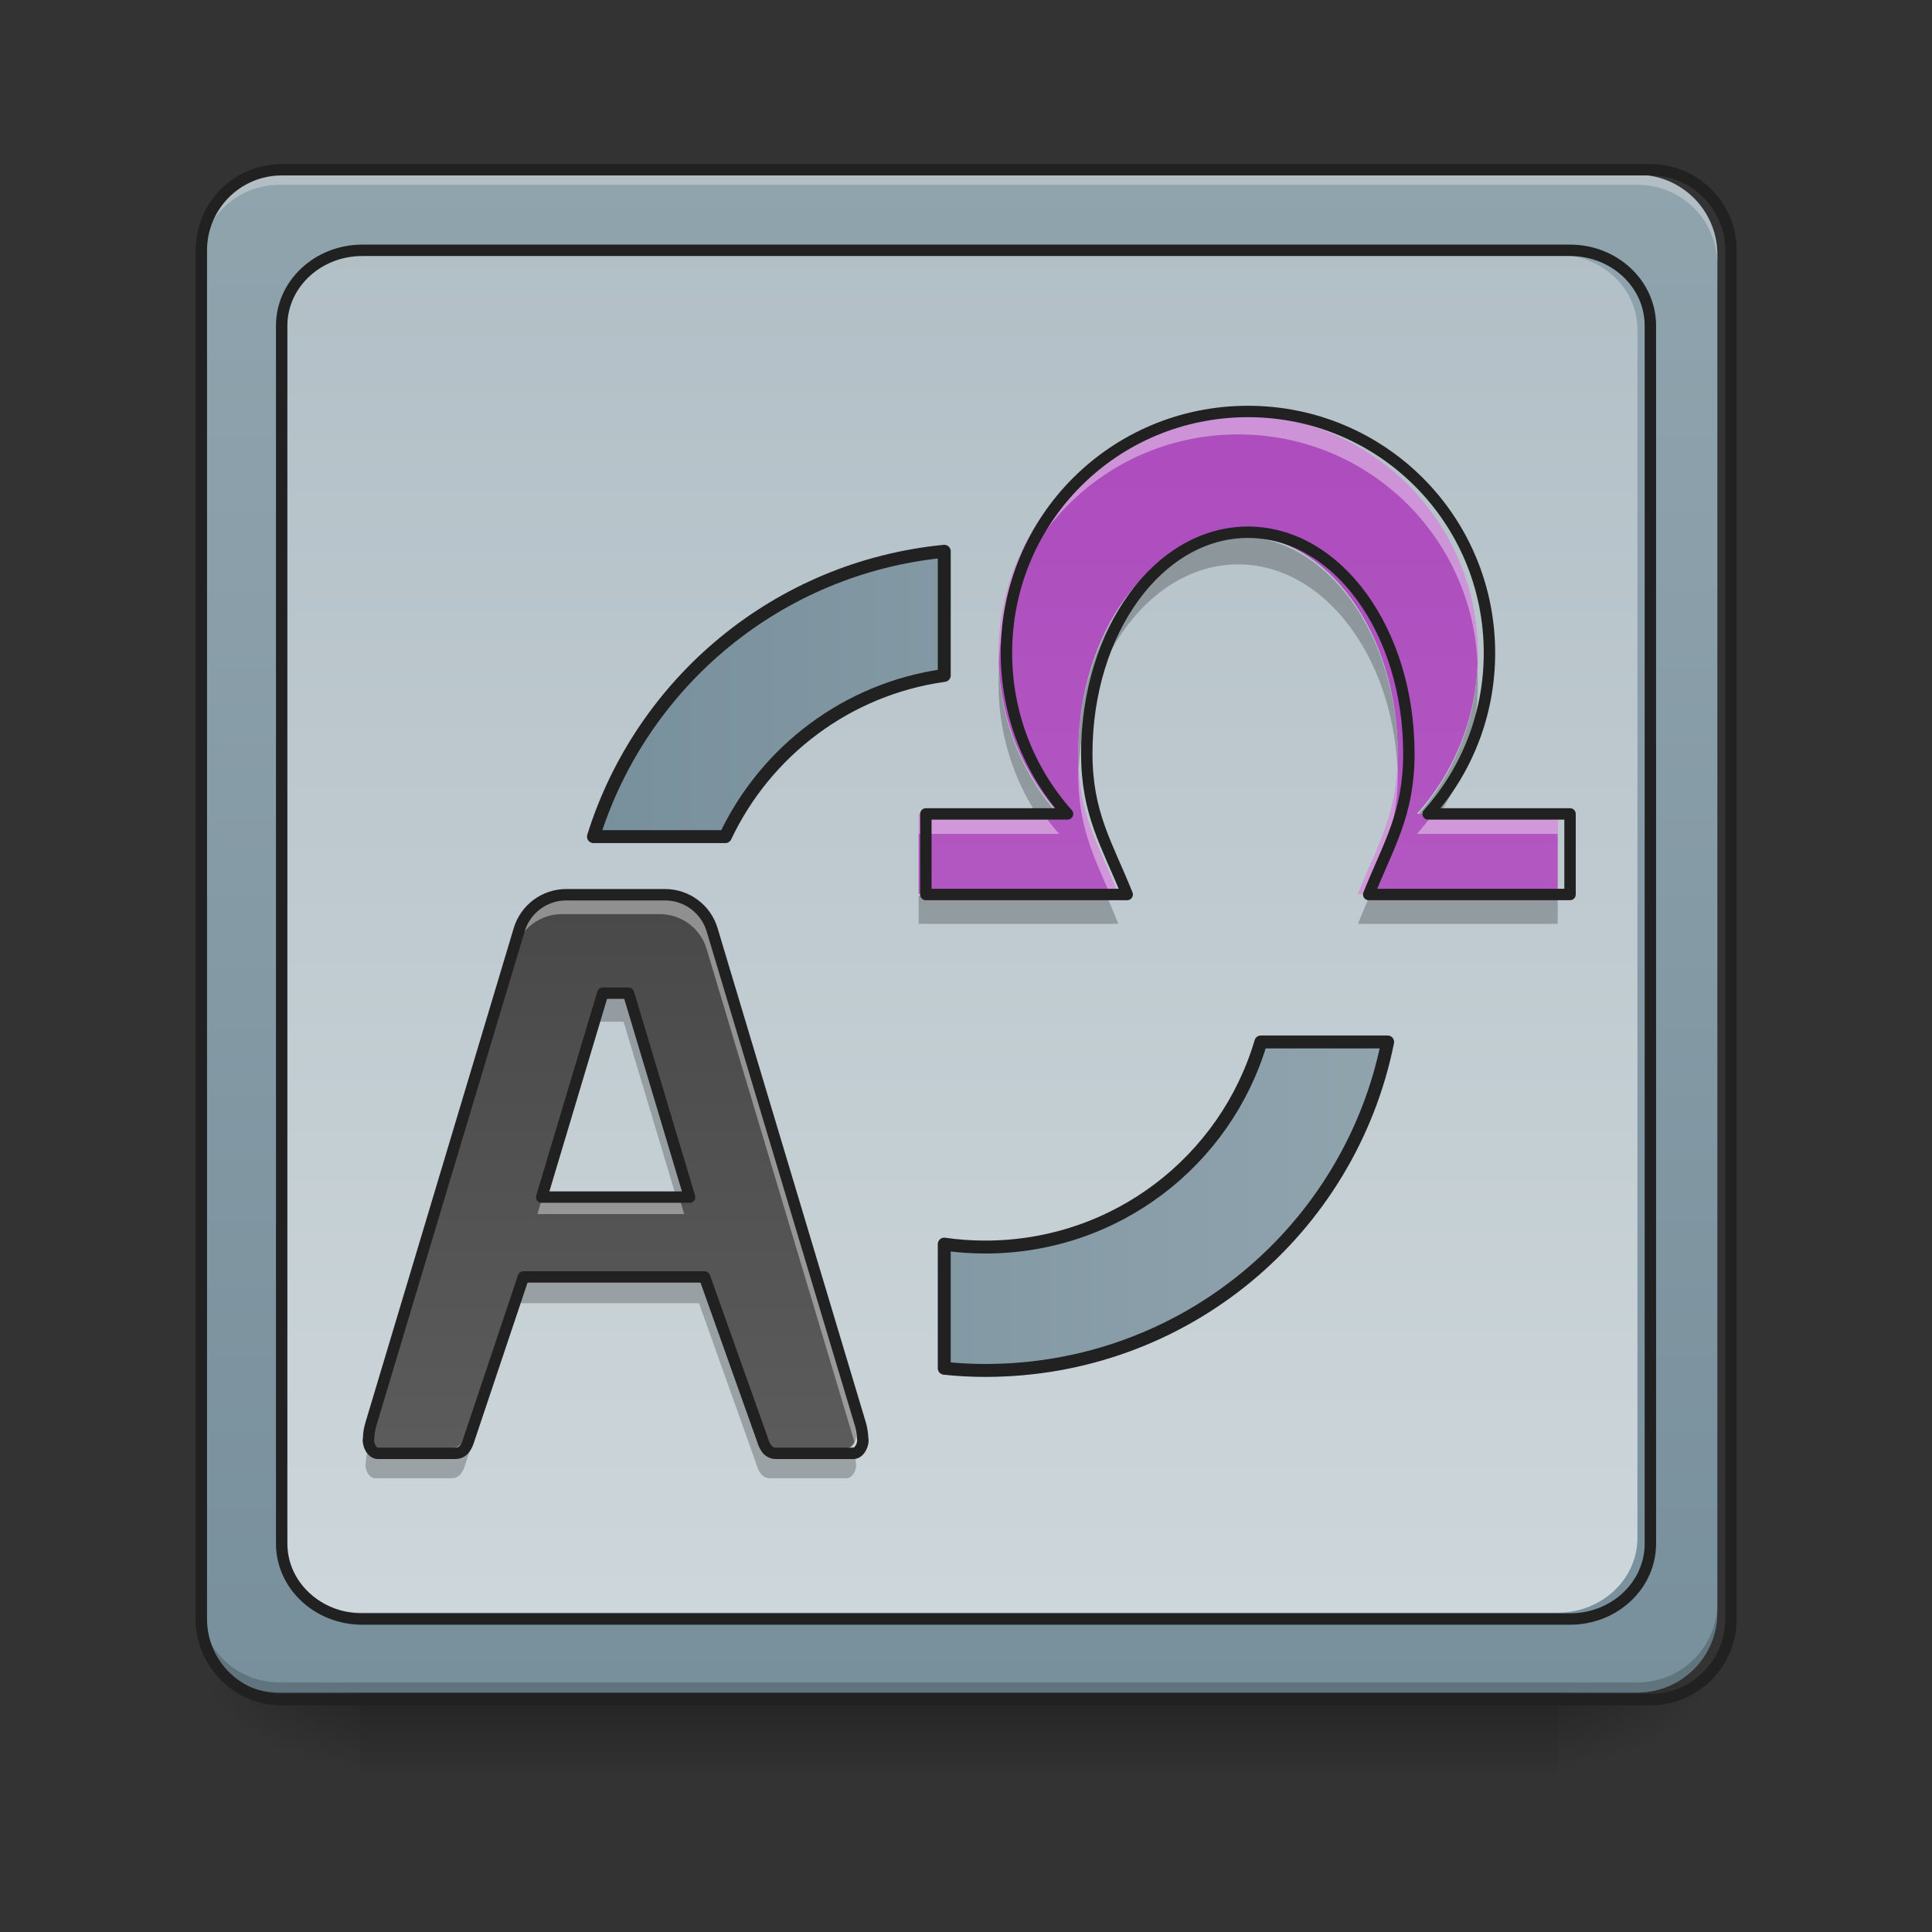 <?xml version="1.0" encoding="UTF-8"?>
<svg xmlns="http://www.w3.org/2000/svg" xmlns:xlink="http://www.w3.org/1999/xlink" width="32px" height="32px" viewBox="0 0 32 32" version="1.1">
<rect x="0" y="0" width="32" height="32" fill="#333333" stroke="none"/>
<defs>
<linearGradient id="linear0" gradientUnits="userSpaceOnUse" x1="254" y1="233.5" x2="254" y2="254.667" gradientTransform="matrix(0.063,0,0,0.063,-0,13.439)">
<stop offset="0" style="stop-color:rgb(0%,0%,0%);stop-opacity:0.275;"/>
<stop offset="1" style="stop-color:rgb(0%,0%,0%);stop-opacity:0;"/>
</linearGradient>
<radialGradient id="radial0" gradientUnits="userSpaceOnUse" cx="450.909" cy="189.579" fx="450.909" fy="189.579" r="21.167" gradientTransform="matrix(0,-0.078,-0.141,-0,52.131,63.595)">
<stop offset="0" style="stop-color:rgb(0%,0%,0%);stop-opacity:0.314;"/>
<stop offset="0.222" style="stop-color:rgb(0%,0%,0%);stop-opacity:0.275;"/>
<stop offset="1" style="stop-color:rgb(0%,0%,0%);stop-opacity:0;"/>
</radialGradient>
<radialGradient id="radial1" gradientUnits="userSpaceOnUse" cx="450.909" cy="189.579" fx="450.909" fy="189.579" r="21.167" gradientTransform="matrix(-0,0.078,0.141,0,-20.378,-7.527)">
<stop offset="0" style="stop-color:rgb(0%,0%,0%);stop-opacity:0.314;"/>
<stop offset="0.222" style="stop-color:rgb(0%,0%,0%);stop-opacity:0.275;"/>
<stop offset="1" style="stop-color:rgb(0%,0%,0%);stop-opacity:0;"/>
</radialGradient>
<radialGradient id="radial2" gradientUnits="userSpaceOnUse" cx="450.909" cy="189.579" fx="450.909" fy="189.579" r="21.167" gradientTransform="matrix(-0,-0.078,0.141,-0,-20.378,63.595)">
<stop offset="0" style="stop-color:rgb(0%,0%,0%);stop-opacity:0.314;"/>
<stop offset="0.222" style="stop-color:rgb(0%,0%,0%);stop-opacity:0.275;"/>
<stop offset="1" style="stop-color:rgb(0%,0%,0%);stop-opacity:0;"/>
</radialGradient>
<radialGradient id="radial3" gradientUnits="userSpaceOnUse" cx="450.909" cy="189.579" fx="450.909" fy="189.579" r="21.167" gradientTransform="matrix(0,0.078,-0.141,0,52.131,-7.527)">
<stop offset="0" style="stop-color:rgb(0%,0%,0%);stop-opacity:0.314;"/>
<stop offset="0.222" style="stop-color:rgb(0%,0%,0%);stop-opacity:0.275;"/>
<stop offset="1" style="stop-color:rgb(0%,0%,0%);stop-opacity:0;"/>
</radialGradient>
<linearGradient id="linear1" gradientUnits="userSpaceOnUse" x1="285.75" y1="233.5" x2="285.75" y2="-168.667" gradientTransform="matrix(0.063,0,0,0.063,0,13.439)">
<stop offset="0" style="stop-color:rgb(47.059%,56.471%,61.176%);stop-opacity:1;"/>
<stop offset="1" style="stop-color:rgb(56.471%,64.314%,68.235%);stop-opacity:1;"/>
</linearGradient>
<linearGradient id="linear2" gradientUnits="userSpaceOnUse" x1="254" y1="-168.667" x2="254" y2="233.5" gradientTransform="matrix(0.063,0,0,0.063,0,13.439)">
<stop offset="0" style="stop-color:rgb(69.02%,74.51%,77.255%);stop-opacity:1;"/>
<stop offset="1" style="stop-color:rgb(81.176%,84.706%,86.275%);stop-opacity:1;"/>
</linearGradient>
<linearGradient id="linear3" gradientUnits="userSpaceOnUse" x1="960" y1="175.118" x2="960" y2="1695.118" gradientTransform="matrix(0.01,0,0,0.01,0.376,9.883)">
<stop offset="0" style="stop-color:rgb(25.882%,25.882%,25.882%);stop-opacity:1;"/>
<stop offset="1" style="stop-color:rgb(38.039%,38.039%,38.039%);stop-opacity:1;"/>
</linearGradient>
<linearGradient id="linear4" gradientUnits="userSpaceOnUse" x1="328.083" y1="-168.667" x2="328.083" y2="233.5" gradientTransform="matrix(0.063,0,0,0.063,0,13.439)">
<stop offset="0" style="stop-color:rgb(67.059%,27.843%,73.725%);stop-opacity:1;"/>
<stop offset="1" style="stop-color:rgb(72.941%,40.784%,78.431%);stop-opacity:1;"/>
</linearGradient>
<linearGradient id="linear5" gradientUnits="userSpaceOnUse" x1="578.176" y1="936.103" x2="1352.062" y2="936.103" gradientTransform="matrix(1,0,0,1,0,0)">
<stop offset="0" style="stop-color:rgb(47.059%,56.471%,61.176%);stop-opacity:1;"/>
<stop offset="1" style="stop-color:rgb(56.471%,64.314%,68.235%);stop-opacity:1;"/>
</linearGradient>
</defs>
<g id="surface1">
<path style=" stroke:none;fill-rule:nonzero;fill:url(#linear0);" d="M 5.953 27.938 L 25.801 27.938 L 25.801 29.406 L 5.953 29.406 Z M 5.953 27.938 "/>
<path style=" stroke:none;fill-rule:nonzero;fill:url(#radial0);" d="M 25.801 28.035 L 28.445 28.035 L 28.445 26.711 L 25.801 26.711 Z M 25.801 28.035 "/>
<path style=" stroke:none;fill-rule:nonzero;fill:url(#radial1);" d="M 5.953 28.035 L 3.309 28.035 L 3.309 29.355 L 5.953 29.355 Z M 5.953 28.035 "/>
<path style=" stroke:none;fill-rule:nonzero;fill:url(#radial2);" d="M 5.953 28.035 L 3.309 28.035 L 3.309 26.711 L 5.953 26.711 Z M 5.953 28.035 "/>
<path style=" stroke:none;fill-rule:nonzero;fill:url(#radial3);" d="M 25.801 28.035 L 28.445 28.035 L 28.445 29.355 L 25.801 29.355 Z M 25.801 28.035 "/>
<path style=" stroke:none;fill-rule:nonzero;fill:url(#linear1);" d="M 4.629 2.895 L 27.121 2.895 C 27.852 2.895 28.445 3.488 28.445 4.219 L 28.445 26.711 C 28.445 27.441 27.852 28.035 27.121 28.035 L 4.629 28.035 C 3.898 28.035 3.309 27.441 3.309 26.711 L 3.309 4.219 C 3.309 3.488 3.898 2.895 4.629 2.895 Z M 4.629 2.895 "/>
<path style=" stroke:none;fill-rule:nonzero;fill:rgb(90.196%,90.196%,90.196%);fill-opacity:0.392;" d="M 4.629 2.895 C 3.898 2.895 3.309 3.484 3.309 4.219 L 3.309 4.383 C 3.309 3.652 3.898 3.059 4.629 3.062 L 27.121 3.062 C 27.855 3.059 28.445 3.652 28.445 4.383 L 28.445 4.219 C 28.445 3.484 27.855 2.895 27.121 2.895 Z M 4.629 2.895 "/>
<path style=" stroke:none;fill-rule:nonzero;fill:rgb(0%,0%,0%);fill-opacity:0.196;" d="M 4.629 28.035 C 3.898 28.035 3.309 27.445 3.309 26.711 L 3.309 26.547 C 3.309 27.277 3.898 27.867 4.629 27.867 L 27.121 27.867 C 27.855 27.867 28.445 27.277 28.445 26.547 L 28.445 26.711 C 28.445 27.445 27.855 28.035 27.121 28.035 Z M 4.629 28.035 "/>
<path style="fill:none;stroke-width:3;stroke-linecap:round;stroke-linejoin:miter;stroke:rgb(12.941%,12.941%,12.941%);stroke-opacity:1;stroke-miterlimit:4;" d="M 74.055 -168.692 L 433.896 -168.692 C 445.582 -168.692 455.082 -159.193 455.082 -147.506 L 455.082 212.334 C 455.082 224.021 445.582 233.52 433.896 233.52 L 74.055 233.52 C 62.369 233.52 52.932 224.021 52.932 212.334 L 52.932 -147.506 C 52.932 -159.193 62.369 -168.692 74.055 -168.692 Z M 74.055 -168.692 " transform="matrix(0.063,0,0,0.063,0,13.439)"/>
<path style=" stroke:none;fill-rule:nonzero;fill:url(#linear2);" d="M 5.953 4.219 L 25.801 4.219 C 26.531 4.219 27.121 4.773 27.121 5.457 L 27.121 25.473 C 27.121 26.156 26.531 26.711 25.801 26.711 L 5.953 26.711 C 5.223 26.711 4.629 26.156 4.629 25.473 L 4.629 5.457 C 4.629 4.773 5.223 4.219 5.953 4.219 Z M 5.953 4.219 "/>
<path style=" stroke:none;fill-rule:nonzero;fill:rgb(0%,0%,0%);fill-opacity:0.235;" d="M 20.508 8.883 C 19.043 8.883 17.859 10.504 17.859 12.52 C 17.859 12.598 17.863 12.672 17.867 12.742 C 17.957 10.84 19.102 9.348 20.508 9.348 C 21.914 9.348 23.059 10.84 23.148 12.742 C 23.152 12.672 23.152 12.598 23.152 12.52 C 23.152 10.504 21.973 8.883 20.508 8.883 Z M 16.543 11.098 C 16.539 11.176 16.539 11.254 16.539 11.332 C 16.539 12.137 16.777 12.887 17.188 13.512 L 17.543 13.512 C 16.965 12.863 16.598 12.027 16.543 11.098 Z M 24.469 11.098 C 24.418 12.027 24.047 12.863 23.469 13.512 L 23.824 13.512 C 24.238 12.887 24.477 12.137 24.477 11.332 C 24.477 11.254 24.473 11.176 24.469 11.098 Z M 15.215 14.836 L 15.215 15.301 L 18.523 15.301 C 18.457 15.133 18.391 14.98 18.328 14.836 Z M 25.801 14.836 L 22.688 14.836 C 22.625 14.98 22.559 15.133 22.492 15.301 L 25.801 15.301 Z M 9.906 16.457 L 8.902 19.809 L 9.039 19.809 L 9.906 16.922 L 10.328 16.922 L 11.195 19.809 L 11.332 19.809 L 10.328 16.457 Z M 8.602 21.121 L 7.715 23.766 C 7.68 23.879 7.633 24.02 7.48 24.02 L 6.211 24.02 C 6.172 24.02 6.133 23.996 6.105 23.961 L 6.098 24 C 6.074 24.074 6.059 24.152 6.059 24.23 C 6.035 24.332 6.109 24.484 6.211 24.484 L 7.48 24.484 C 7.633 24.484 7.68 24.344 7.715 24.23 L 8.602 21.586 L 11.578 21.586 L 12.52 24.23 C 12.555 24.344 12.602 24.484 12.754 24.484 L 14.023 24.484 C 14.125 24.484 14.199 24.332 14.176 24.23 C 14.172 24.152 14.16 24.074 14.137 24 L 14.125 23.961 C 14.098 23.996 14.062 24.02 14.023 24.02 L 12.754 24.02 C 12.602 24.02 12.555 23.879 12.52 23.766 L 11.578 21.121 Z M 8.602 21.121 "/>
<path style="fill:none;stroke-width:3;stroke-linecap:round;stroke-linejoin:round;stroke:rgb(12.941%,12.941%,12.941%);stroke-opacity:1;stroke-miterlimit:4;" d="M 95.241 -147.506 L 412.773 -147.506 C 424.459 -147.506 433.896 -138.632 433.896 -127.696 L 433.896 192.524 C 433.896 203.46 424.459 212.334 412.773 212.334 L 95.241 212.334 C 83.555 212.334 74.055 203.46 74.055 192.524 L 74.055 -127.696 C 74.055 -138.632 83.555 -147.506 95.241 -147.506 Z M 95.241 -147.506 " transform="matrix(0.063,0,0,0.063,0,13.439)"/>
<path style=" stroke:none;fill-rule:nonzero;fill:url(#linear3);" d="M 9.305 14.809 C 8.949 14.809 8.633 15.043 8.531 15.387 L 6.098 23.5 C 6.074 23.578 6.059 23.656 6.059 23.734 C 6.035 23.836 6.109 23.988 6.211 23.988 L 7.48 23.988 C 7.633 23.988 7.68 23.848 7.715 23.734 L 8.602 21.09 L 11.578 21.09 L 12.52 23.734 C 12.555 23.848 12.602 23.988 12.754 23.988 L 14.023 23.988 C 14.125 23.988 14.199 23.836 14.176 23.734 C 14.172 23.656 14.16 23.578 14.137 23.5 L 11.703 15.387 C 11.602 15.043 11.285 14.809 10.93 14.809 Z M 9.906 16.426 L 10.328 16.426 L 11.332 19.777 L 8.902 19.777 Z M 9.906 16.426 "/>
<path style=" stroke:none;fill-rule:nonzero;fill:url(#linear4);" d="M 20.508 6.867 C 18.309 6.867 16.539 8.637 16.539 10.836 C 16.539 11.852 16.918 12.777 17.543 13.48 L 15.215 13.48 L 15.215 14.805 L 18.523 14.805 C 18.191 13.977 17.859 13.48 17.859 12.488 C 17.859 10.473 19.043 8.852 20.508 8.852 C 21.973 8.852 23.152 10.473 23.152 12.488 C 23.152 13.48 22.824 13.977 22.492 14.805 L 25.801 14.805 L 25.801 13.48 L 23.469 13.48 C 24.098 12.777 24.477 11.852 24.477 10.836 C 24.477 8.637 22.707 6.867 20.508 6.867 Z M 20.508 6.867 "/>
<path style=" stroke:none;fill-rule:nonzero;fill:rgb(100%,100%,100%);fill-opacity:0.392;" d="M 20.508 6.863 C 18.309 6.863 16.539 8.637 16.539 10.836 C 16.539 10.891 16.539 10.945 16.543 11 C 16.629 8.879 18.363 7.195 20.508 7.195 C 22.652 7.195 24.387 8.879 24.473 11 C 24.477 10.945 24.477 10.891 24.477 10.836 C 24.477 8.637 22.707 6.863 20.508 6.863 Z M 23.148 12.645 C 23.117 13.535 22.805 14.02 22.492 14.805 L 22.629 14.805 C 22.91 14.16 23.152 13.672 23.152 12.82 C 23.152 12.762 23.152 12.703 23.148 12.645 Z M 17.863 12.645 C 17.863 12.703 17.859 12.762 17.859 12.82 C 17.859 13.672 18.105 14.16 18.383 14.805 L 18.523 14.805 C 18.211 14.023 17.898 13.535 17.863 12.645 Z M 15.215 13.48 L 15.215 13.812 L 17.543 13.812 C 17.449 13.707 17.363 13.594 17.281 13.48 Z M 23.734 13.48 C 23.652 13.594 23.562 13.707 23.469 13.812 L 25.801 13.812 L 25.801 13.48 Z M 9.305 14.809 C 8.949 14.809 8.633 15.043 8.531 15.387 L 6.098 23.5 C 6.074 23.578 6.059 23.656 6.059 23.734 C 6.047 23.781 6.059 23.84 6.082 23.887 C 6.086 23.867 6.09 23.852 6.098 23.832 L 8.531 15.715 C 8.633 15.375 8.949 15.141 9.305 15.141 L 10.93 15.141 C 11.285 15.141 11.602 15.375 11.703 15.715 L 14.137 23.832 C 14.145 23.852 14.148 23.867 14.152 23.887 C 14.176 23.84 14.188 23.781 14.176 23.734 C 14.172 23.656 14.16 23.578 14.137 23.5 L 11.703 15.387 C 11.602 15.043 11.285 14.809 10.93 14.809 Z M 9 19.777 L 8.902 20.109 L 11.332 20.109 L 11.234 19.777 Z M 9 19.777 "/>
<path style="fill:none;stroke-width:3;stroke-linecap:round;stroke-linejoin:round;stroke:rgb(12.941%,12.941%,12.941%);stroke-opacity:1;stroke-miterlimit:4;" d="M 148.861 21.915 C 143.174 21.915 138.112 25.665 136.487 31.164 L 97.553 160.964 C 97.178 162.214 96.928 163.464 96.928 164.714 C 96.553 166.339 97.741 168.776 99.366 168.776 L 119.676 168.776 C 122.113 168.776 122.863 166.526 123.426 164.714 L 137.612 122.405 L 185.232 122.405 L 200.293 164.714 C 200.856 166.526 201.606 168.776 204.043 168.776 L 224.354 168.776 C 225.978 168.776 227.166 166.339 226.791 164.714 C 226.728 163.464 226.541 162.214 226.166 160.964 L 187.232 31.164 C 185.607 25.665 180.545 21.915 174.858 21.915 Z M 158.485 47.787 L 165.234 47.787 L 181.295 101.407 L 142.424 101.407 Z M 158.485 47.787 " transform="matrix(0.063,0,0,0.063,0,13.439)"/>
<path style="fill:none;stroke-width:3;stroke-linecap:round;stroke-linejoin:round;stroke:rgb(12.941%,12.941%,12.941%);stroke-opacity:1;stroke-miterlimit:4;" d="M 328.094 -105.135 C 292.91 -105.135 264.6 -76.826 264.6 -41.642 C 264.6 -25.393 270.662 -10.582 280.661 0.667 L 243.414 0.667 L 243.414 21.852 L 296.347 21.852 C 291.035 8.604 285.723 0.667 285.723 -15.207 C 285.723 -47.453 304.658 -73.389 328.094 -73.389 C 351.529 -73.389 370.402 -47.453 370.402 -15.207 C 370.402 0.667 365.153 8.604 359.841 21.852 L 412.773 21.852 L 412.773 0.667 L 375.464 0.667 C 385.526 -10.582 391.588 -25.393 391.588 -41.642 C 391.588 -76.826 363.278 -105.135 328.094 -105.135 Z M 328.094 -105.135 " transform="matrix(0.063,0,0,0.063,0,13.439)"/>
<path style="fill-rule:nonzero;fill:url(#linear5);stroke-width:12.598;stroke-linecap:round;stroke-linejoin:round;stroke:rgb(12.941%,12.941%,12.941%);stroke-opacity:1;stroke-miterlimit:4;" d="M 919.991 537.114 C 757.959 552.939 625.216 664.661 578.213 815.119 L 706.704 815.119 C 746.149 731.741 825.276 671.275 919.991 658.047 Z M 1228.465 1015.179 C 1194.217 1130.916 1087.219 1215.002 959.908 1215.002 C 946.445 1215.002 932.982 1214.057 919.991 1212.168 L 919.991 1333.101 C 933.218 1334.518 946.445 1335.227 959.908 1335.227 C 1154.299 1335.227 1315.15 1198.232 1351.997 1015.179 Z M 1228.465 1015.179 " transform="matrix(0.017,0,0,0.017,0,0)"/>
</g>
</svg>
